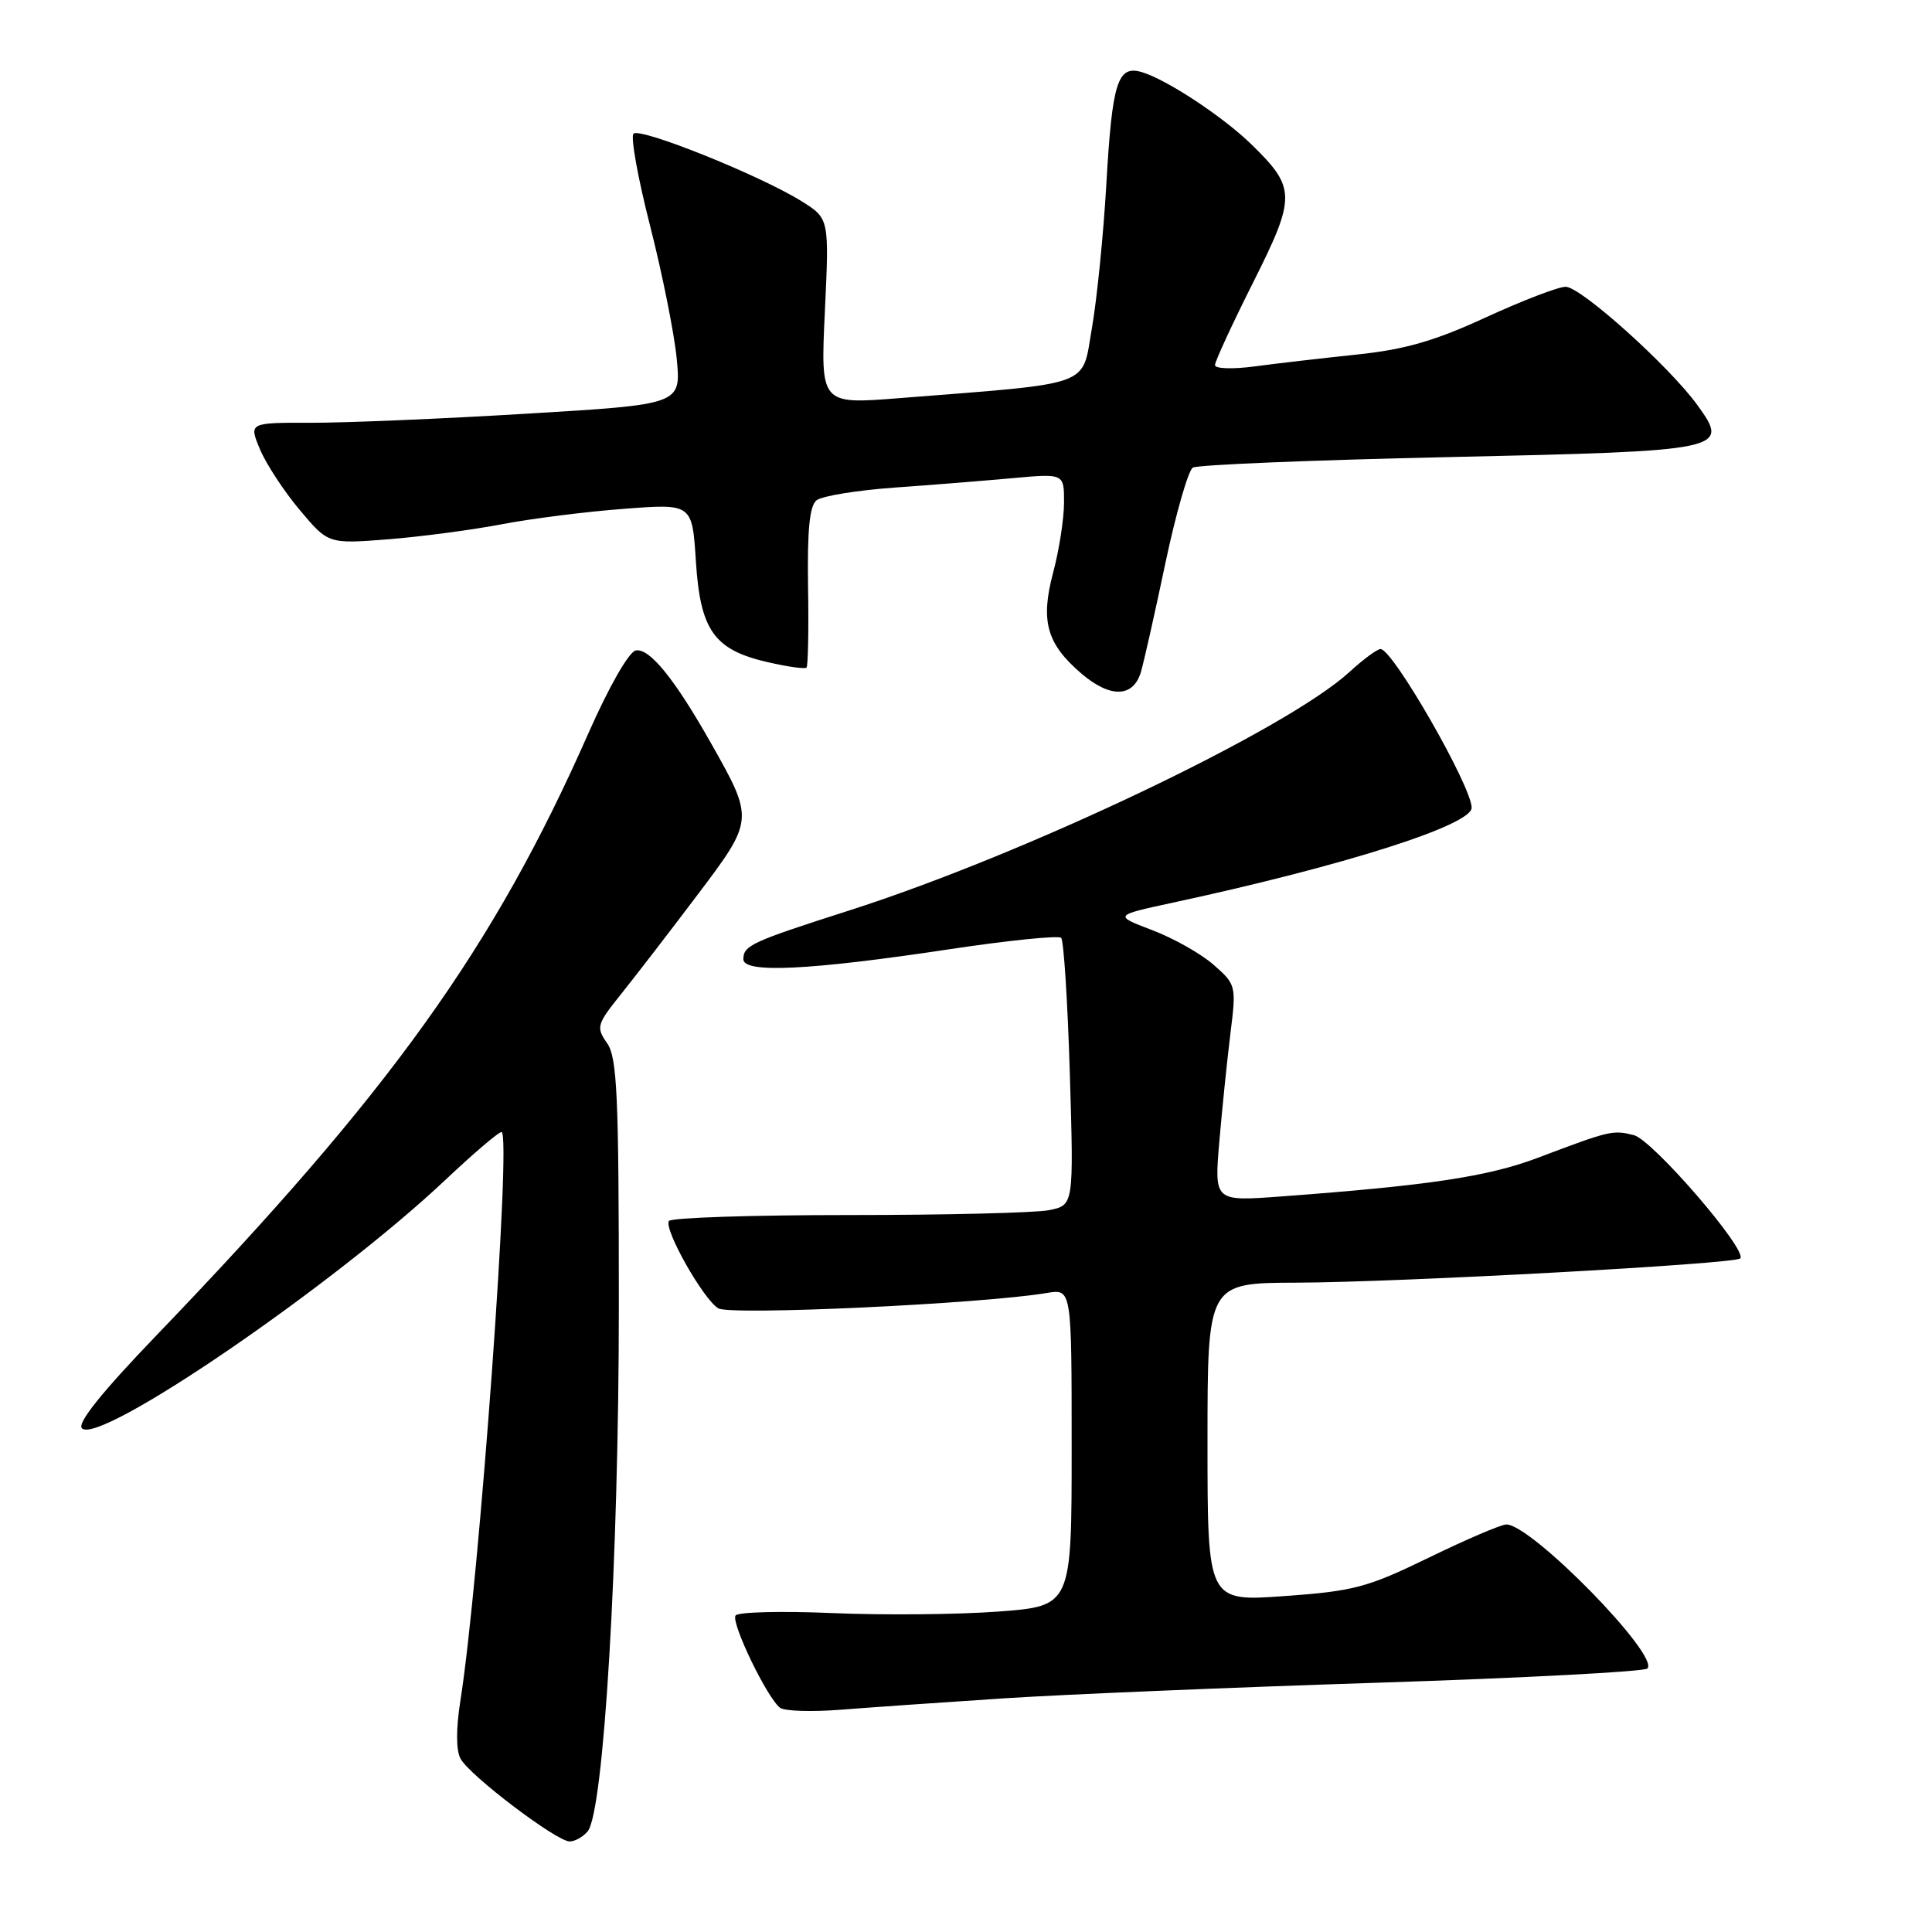 <?xml version="1.0" encoding="UTF-8" standalone="no"?>
<!DOCTYPE svg PUBLIC "-//W3C//DTD SVG 1.1//EN" "http://www.w3.org/Graphics/SVG/1.1/DTD/svg11.dtd" >
<svg xmlns="http://www.w3.org/2000/svg" xmlns:xlink="http://www.w3.org/1999/xlink" version="1.1" viewBox="0 0 256 256">
 <g >
 <path fill="currentColor"
d=" M 77.87 242.66 C 80.01 240.08 82.00 206.54 82.00 173.01 C 82.00 145.11 81.78 140.13 80.44 138.22 C 78.97 136.11 79.07 135.75 82.28 131.74 C 84.15 129.41 88.68 123.53 92.34 118.68 C 99.92 108.65 99.93 108.61 94.27 98.58 C 89.42 89.99 86.07 85.84 84.24 86.19 C 83.33 86.37 80.71 90.95 77.97 97.15 C 65.41 125.63 51.75 144.67 20.79 176.88 C 13.45 184.51 10.19 188.59 10.86 189.26 C 13.15 191.55 44.19 170.33 59.02 156.34 C 62.72 152.85 66.06 150.00 66.45 150.00 C 67.82 150.00 63.52 209.45 61.00 225.38 C 60.42 229.06 60.42 231.92 61.02 233.03 C 62.20 235.25 73.74 244.00 75.48 244.00 C 76.18 244.00 77.26 243.40 77.87 242.66 Z  M 133.00 225.04 C 140.97 224.52 163.25 223.59 182.50 222.97 C 201.75 222.35 217.85 221.50 218.28 221.09 C 220.00 219.44 202.94 202.00 199.60 202.00 C 198.91 202.00 194.31 203.97 189.36 206.38 C 181.19 210.35 179.42 210.83 170.18 211.49 C 160.00 212.22 160.00 212.22 160.00 191.11 C 160.00 170.00 160.00 170.00 171.75 169.96 C 185.37 169.92 229.84 167.49 230.59 166.75 C 231.63 165.70 218.97 151.03 216.49 150.41 C 213.70 149.71 213.38 149.78 203.70 153.44 C 197.14 155.91 189.30 157.09 169.70 158.54 C 160.90 159.19 160.90 159.19 161.56 151.34 C 161.93 147.03 162.59 140.57 163.03 137.00 C 163.83 130.60 163.79 130.46 160.82 127.85 C 159.17 126.39 155.50 124.32 152.68 123.25 C 147.56 121.30 147.56 121.30 155.53 119.58 C 178.07 114.72 195.00 109.34 195.00 107.03 C 195.00 104.20 184.55 86.00 182.93 86.00 C 182.49 86.00 180.63 87.37 178.81 89.04 C 170.50 96.67 135.91 113.16 112.50 120.65 C 99.54 124.80 98.50 125.28 98.50 127.11 C 98.50 128.99 107.29 128.57 125.74 125.79 C 133.57 124.61 140.26 123.93 140.61 124.27 C 140.95 124.62 141.47 132.73 141.76 142.30 C 142.28 159.69 142.28 159.69 139.02 160.35 C 137.22 160.71 125.26 161.00 112.43 161.00 C 99.61 161.00 88.90 161.35 88.63 161.79 C 87.95 162.89 93.16 172.12 95.17 173.36 C 96.74 174.33 130.18 172.77 138.75 171.32 C 142.00 170.78 142.00 170.78 142.00 191.80 C 142.00 212.81 142.00 212.81 132.28 213.54 C 126.93 213.94 117.02 214.03 110.27 213.74 C 103.51 213.45 97.75 213.60 97.46 214.07 C 96.85 215.06 101.71 225.11 103.38 226.30 C 104.00 226.74 107.65 226.85 111.50 226.54 C 115.35 226.24 125.03 225.56 133.00 225.04 Z  M 151.19 89.00 C 151.59 87.62 153.05 81.13 154.43 74.57 C 155.82 68.02 157.45 62.34 158.06 61.96 C 158.67 61.59 173.87 60.96 191.83 60.57 C 228.71 59.76 229.23 59.65 224.93 53.70 C 221.22 48.56 209.47 38.00 207.46 38.00 C 206.48 38.00 201.72 39.83 196.87 42.06 C 190.10 45.18 186.15 46.32 179.78 46.98 C 175.23 47.46 169.14 48.16 166.25 48.55 C 163.36 48.94 161.00 48.86 160.99 48.38 C 160.99 47.90 163.26 42.97 166.04 37.44 C 171.74 26.09 171.73 24.90 165.87 19.18 C 162.10 15.49 154.62 10.55 151.31 9.56 C 148.08 8.59 147.37 10.86 146.59 24.50 C 146.21 31.10 145.35 39.65 144.68 43.50 C 143.31 51.37 145.16 50.70 119.11 52.76 C 108.72 53.58 108.72 53.58 109.30 41.26 C 109.88 28.95 109.88 28.95 106.19 26.65 C 100.66 23.21 84.76 16.83 83.94 17.72 C 83.54 18.15 84.54 23.68 86.16 30.00 C 87.77 36.33 89.35 44.22 89.67 47.55 C 90.25 53.59 90.25 53.59 69.88 54.81 C 58.67 55.49 45.78 56.03 41.24 56.02 C 32.97 56.00 32.97 56.00 34.45 59.54 C 35.27 61.49 37.64 65.11 39.72 67.58 C 43.50 72.08 43.50 72.08 51.45 71.46 C 55.82 71.11 62.61 70.21 66.53 69.46 C 70.46 68.71 77.73 67.79 82.70 67.42 C 91.72 66.73 91.72 66.73 92.21 74.39 C 92.80 83.57 94.63 86.12 101.77 87.75 C 104.37 88.35 106.66 88.67 106.87 88.46 C 107.07 88.26 107.17 83.42 107.07 77.71 C 106.96 70.23 107.27 67.03 108.20 66.29 C 108.92 65.72 113.55 64.97 118.50 64.61 C 123.45 64.26 130.54 63.69 134.25 63.35 C 141.00 62.74 141.00 62.74 140.99 66.62 C 140.98 68.75 140.34 72.91 139.55 75.85 C 137.84 82.30 138.68 85.30 143.29 89.25 C 147.14 92.54 150.19 92.44 151.19 89.00 Z "/>
</g>
</svg>